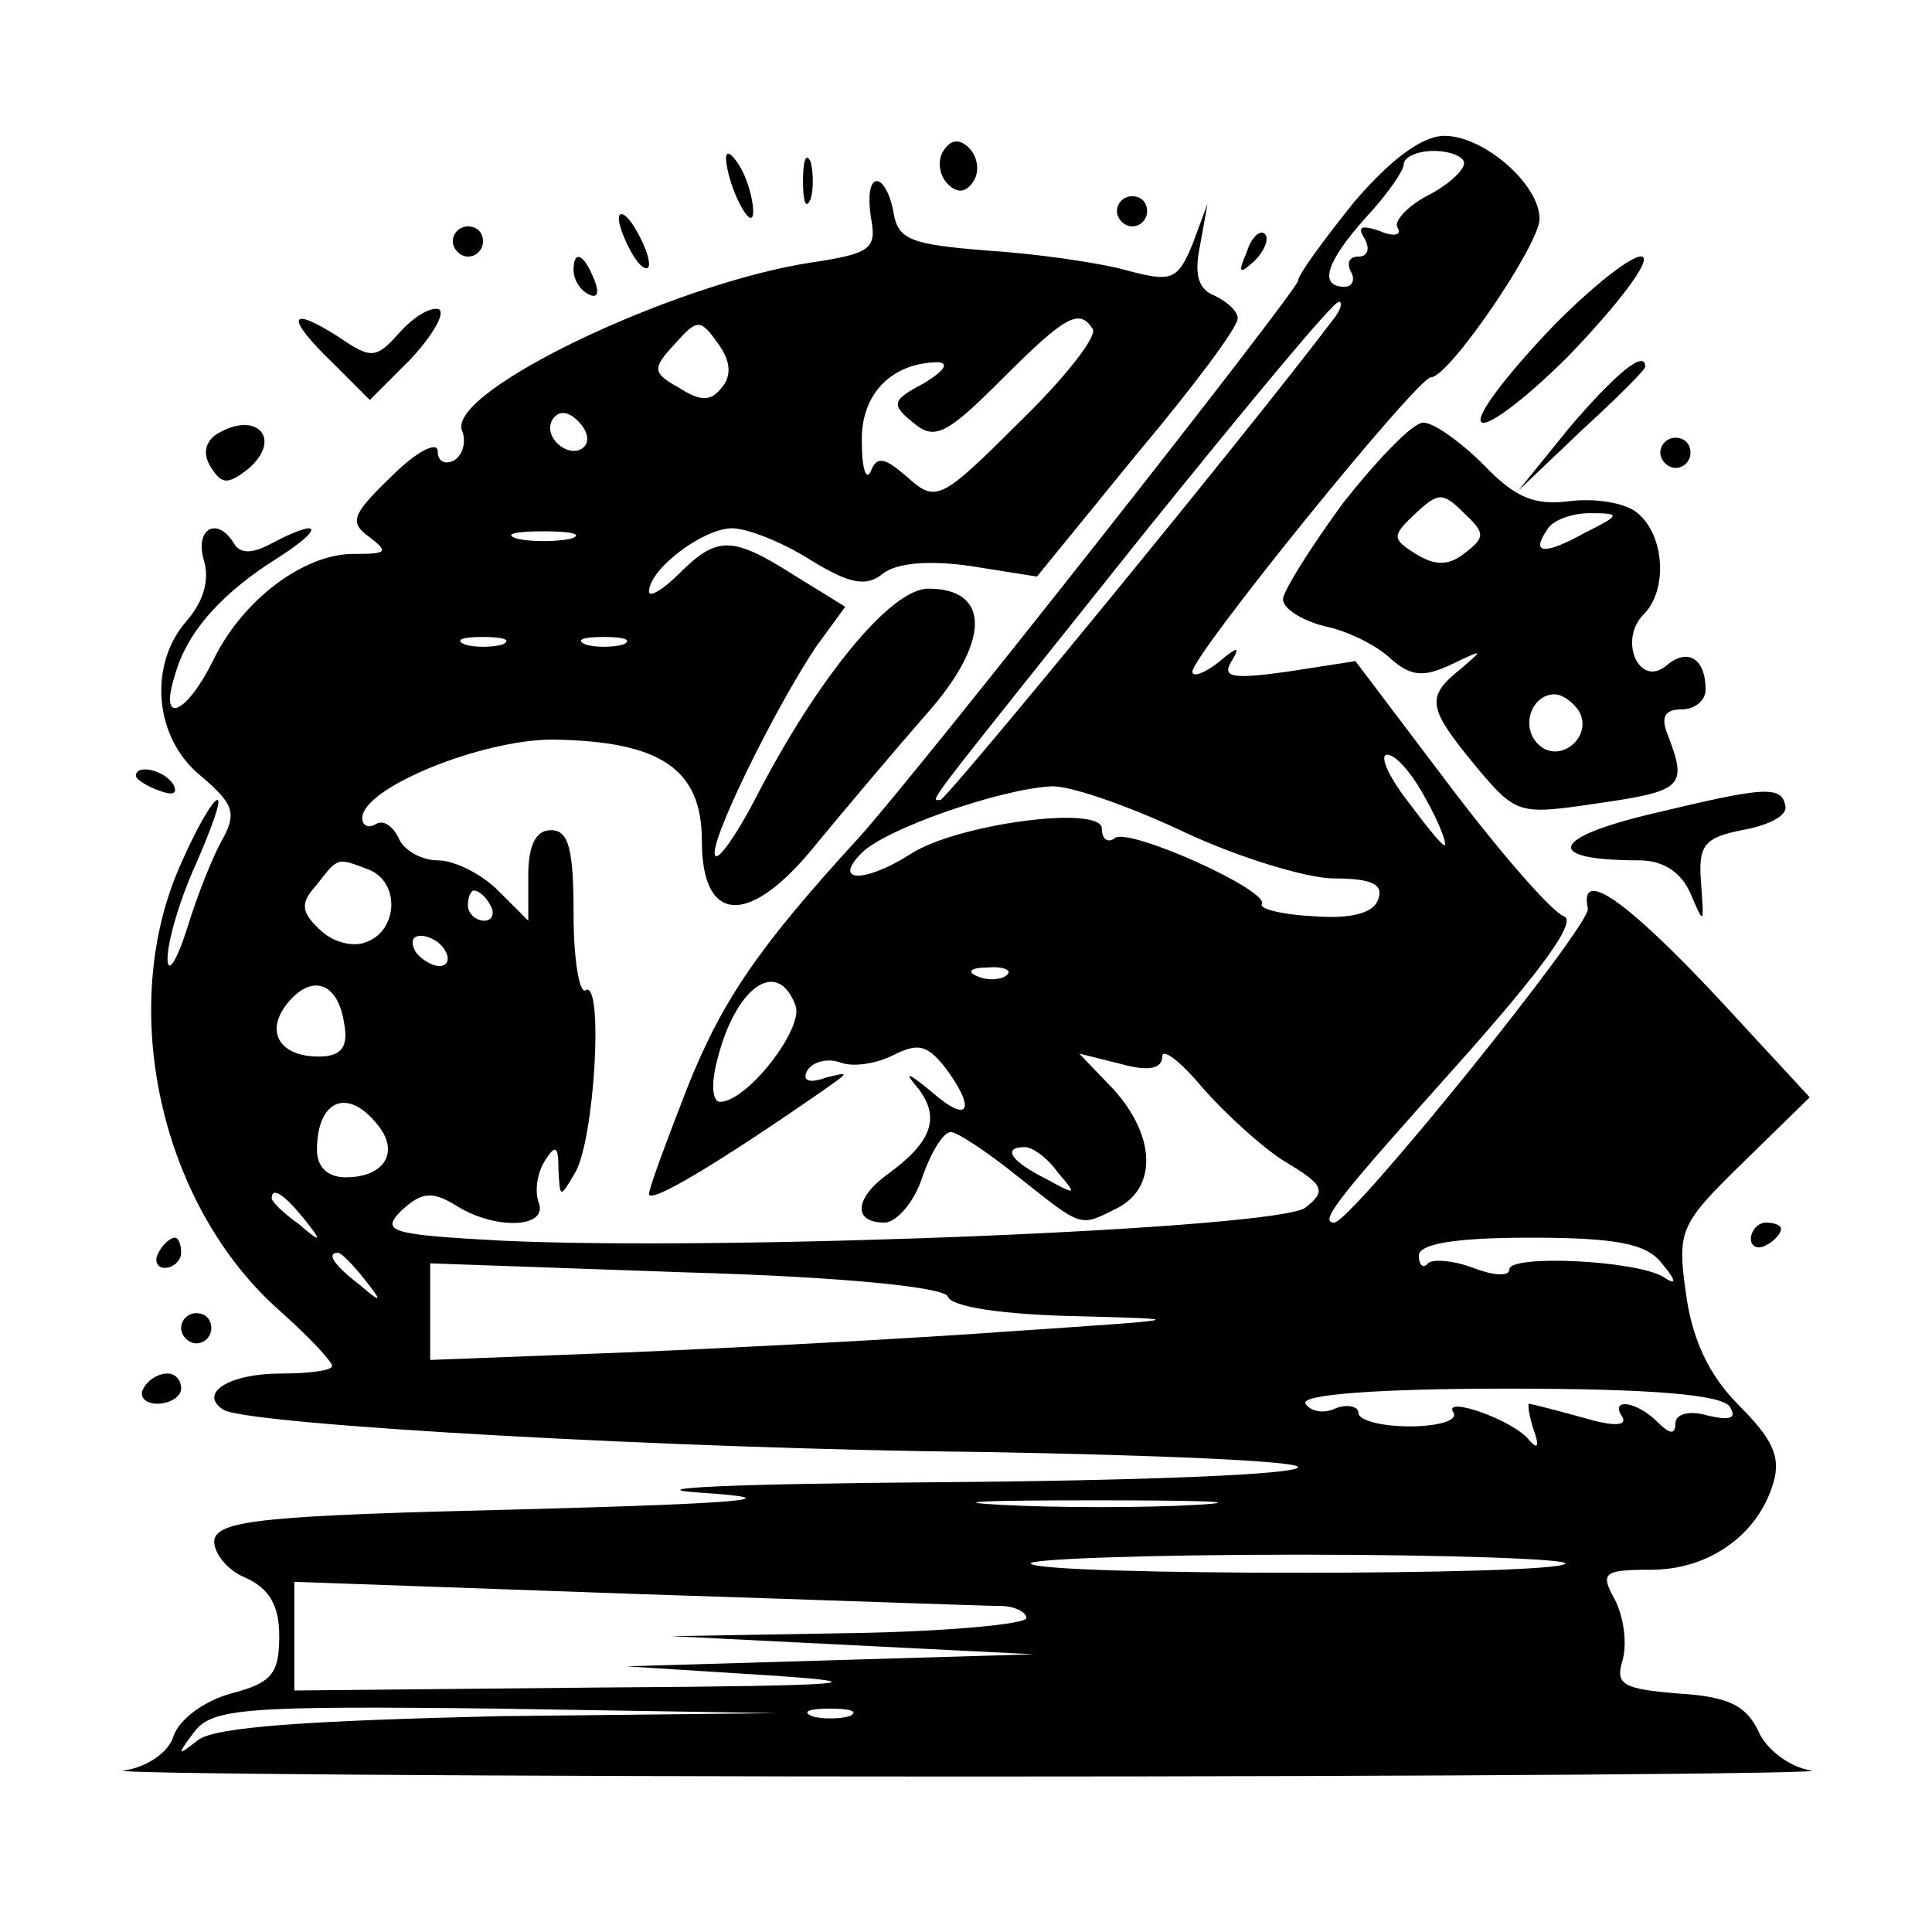 <?xml version="1.0" standalone="no"?>
<!DOCTYPE svg PUBLIC "-//W3C//DTD SVG 20010904//EN"
 "http://www.w3.org/TR/2001/REC-SVG-20010904/DTD/svg10.dtd">
<svg version="1.0" xmlns="http://www.w3.org/2000/svg"
 width="128pt" height="128pt" viewBox="0 0 128 128"
 preserveAspectRatio="xMidYMid meet">

<g transform="translate(0,128) scale(0.1,-0.1)"
fill="#000000" stroke="none">
<path d="M625 1180 c-4 -6 -3 -16 3 -22 6 -6 12 -6 17 2 4 6 3 16 -3 22 -6 6
-12 6 -17 -2z"/>
<path d="M897 1146 c-20 -25 -37 -48 -37 -52 0 -6 -252 -326 -291 -369 -66
-72 -90 -107 -113 -164 -14 -36 -26 -68 -26 -72 0 -7 44 19 116 69 17 12 17
12 1 8 -11 -4 -16 -2 -12 5 4 6 14 8 22 5 8 -3 23 -1 35 5 16 8 22 7 34 -8 21
-28 16 -38 -8 -17 -17 14 -20 15 -9 2 14 -19 8 -35 -21 -56 -22 -16 -23 -32
-2 -32 8 0 20 14 25 30 6 17 14 30 19 30 4 0 24 -13 45 -30 43 -34 40 -33 66
-20 26 14 24 48 -3 78 l-23 24 28 -7 c18 -5 27 -3 27 5 0 6 12 -3 27 -21 15
-17 40 -40 55 -49 25 -15 27 -19 13 -30 -17 -14 -381 -29 -532 -22 -75 4 -81
6 -67 20 13 12 20 13 35 4 26 -17 62 -16 56 1 -3 8 -1 20 4 28 7 11 9 10 9 -6
1 -19 1 -19 11 -2 13 22 19 128 7 121 -4 -3 -8 20 -8 50 0 43 -3 56 -15 56
-10 0 -15 -10 -15 -30 l0 -30 -20 20 c-11 11 -29 20 -40 20 -11 0 -23 7 -26
15 -4 8 -10 12 -15 9 -5 -3 -9 -1 -9 4 0 20 79 52 126 52 71 -1 99 -19 99 -67
0 -56 32 -57 76 -2 19 23 51 61 72 85 43 48 44 84 2 84 -25 0 -74 -60 -115
-140 -12 -23 -24 -40 -26 -37 -6 6 40 99 67 139 l19 26 -34 21 c-41 26 -51 26
-76 1 -11 -11 -20 -16 -20 -12 0 15 36 42 55 42 10 0 33 -9 52 -21 26 -16 37
-18 48 -9 9 7 30 9 58 5 l44 -7 66 81 c37 44 67 84 67 90 0 5 -7 11 -15 15
-11 4 -14 14 -10 33 l5 28 -10 -27 c-10 -24 -14 -25 -44 -17 -18 5 -60 11 -92
13 -50 4 -59 7 -62 25 -2 12 -7 21 -11 21 -5 0 -6 -11 -4 -24 4 -21 0 -24 -40
-30 -91 -14 -240 -85 -231 -111 3 -7 1 -16 -5 -20 -6 -3 -11 -1 -11 6 0 7 -14
0 -30 -16 -27 -26 -29 -31 -15 -41 13 -10 11 -11 -11 -11 -33 0 -74 -31 -93
-71 -18 -36 -36 -43 -25 -9 8 29 32 55 69 78 31 20 27 26 -5 9 -13 -7 -21 -7
-25 0 -11 18 -26 10 -20 -11 4 -13 0 -27 -11 -40 -26 -29 -22 -78 9 -103 21
-18 24 -24 15 -41 -6 -10 -17 -37 -24 -60 -7 -22 -13 -31 -13 -20 0 11 8 39
19 63 10 23 17 42 14 42 -3 0 -14 -19 -24 -42 -43 -95 -14 -227 66 -297 19
-17 34 -33 34 -36 0 -3 -15 -5 -34 -5 -34 0 -55 -13 -38 -24 16 -10 300 -26
504 -28 115 -2 208 -6 208 -10 0 -5 -107 -9 -237 -10 -136 -1 -204 -4 -158 -7
60 -4 30 -7 -120 -11 -167 -4 -200 -7 -203 -20 -1 -8 8 -20 20 -25 16 -7 23
-18 23 -39 0 -25 -5 -31 -32 -38 -18 -5 -34 -17 -38 -28 -3 -11 -18 -21 -33
-23 -15 -2 236 -4 558 -4 322 0 574 2 560 4 -14 2 -30 14 -35 26 -8 17 -20 23
-53 25 -37 3 -42 6 -37 22 3 11 1 28 -5 40 -10 18 -8 20 24 20 38 0 71 23 81
58 5 17 -1 29 -23 51 -20 20 -31 44 -35 74 -6 42 -4 46 38 87 l44 43 -61 66
c-60 64 -92 87 -86 59 2 -11 -157 -208 -168 -208 -11 0 4 18 81 104 58 65 80
96 71 99 -8 3 -42 42 -76 87 l-62 82 -45 -7 c-36 -5 -44 -4 -37 7 6 10 4 10
-9 -1 -9 -7 -17 -10 -17 -6 0 11 149 195 158 195 12 0 72 88 72 105 0 23 -37
55 -63 55 -15 0 -36 -16 -60 -44z m73 26 c0 -5 -11 -15 -25 -22 -13 -7 -22
-17 -19 -21 3 -5 -3 -6 -12 -2 -12 4 -15 3 -10 -5 4 -7 2 -12 -4 -12 -6 0 -8
-4 -5 -10 3 -5 1 -10 -4 -10 -18 0 -12 17 14 46 14 15 25 31 25 35 0 5 9 9 20
9 11 0 20 -4 20 -8z m-87 -104 c-55 -73 -256 -318 -260 -318 -7 0 -14 -10 136
178 67 83 124 152 128 152 3 0 1 -6 -4 -12z m-405 -45 c-7 -9 -14 -9 -28 0
-18 10 -18 13 -3 29 15 17 17 17 29 0 8 -11 9 -21 2 -29z m246 39 c3 -5 -19
-33 -49 -62 -52 -52 -55 -53 -74 -36 -15 13 -20 14 -24 4 -3 -7 -6 1 -6 19 -1
32 20 53 51 53 7 -1 3 -6 -10 -14 -21 -11 -22 -14 -7 -26 14 -12 22 -8 58 28
43 43 52 48 61 34z m-337 -78 c-9 -9 -28 6 -21 18 4 6 10 6 17 -1 6 -6 8 -13
4 -17z m-9 -61 c-10 -2 -26 -2 -35 0 -10 3 -2 5 17 5 19 0 27 -2 18 -5z m-45
-70 c-7 -2 -19 -2 -25 0 -7 3 -2 5 12 5 14 0 19 -2 13 -5z m80 0 c-7 -2 -19
-2 -25 0 -7 3 -2 5 12 5 14 0 19 -2 13 -5z m532 -103 c9 -16 14 -30 12 -30 -2
0 -13 14 -25 30 -13 17 -18 30 -13 30 6 0 17 -13 26 -30z m-161 -21 c36 -17
82 -31 100 -31 25 0 33 -4 29 -14 -3 -9 -18 -13 -43 -11 -21 1 -36 5 -34 8 5
9 -86 50 -97 44 -5 -4 -9 -1 -9 6 0 16 -97 3 -127 -17 -30 -19 -52 -19 -32 1
16 16 91 42 125 44 12 1 52 -13 88 -30z m-540 -25 c21 -8 20 -40 -1 -48 -9 -4
-23 0 -31 8 -13 12 -13 18 -2 30 14 18 13 18 34 10z m81 -24 c3 -5 1 -10 -4
-10 -6 0 -11 5 -11 10 0 6 2 10 4 10 3 0 8 -4 11 -10z m-30 -30 c3 -5 2 -10
-4 -10 -5 0 -13 5 -16 10 -3 6 -2 10 4 10 5 0 13 -4 16 -10z m372 -16 c-3 -3
-12 -4 -19 -1 -8 3 -5 6 6 6 11 1 17 -2 13 -5z m-439 -32 c3 -16 -2 -22 -17
-22 -26 0 -36 17 -20 36 16 19 33 13 37 -14z m299 12 c6 -15 -32 -64 -50 -64
-5 0 -6 12 -2 27 12 49 40 69 52 37z m-277 -79 c15 -18 5 -35 -21 -35 -12 0
-19 7 -19 18 0 33 20 42 40 17z m451 -32 c13 -15 12 -15 -8 -4 -24 12 -29 21
-14 21 5 0 15 -7 22 -17z m-500 -30 c13 -16 12 -17 -3 -4 -10 7 -18 15 -18 17
0 8 8 3 21 -13z m900 -30 c10 -12 10 -15 1 -9 -18 11 -102 15 -102 5 0 -5 -11
-4 -24 1 -13 5 -27 6 -30 3 -3 -4 -6 -1 -6 5 0 8 24 12 74 12 57 0 77 -4 87
-17z m-860 -10 c13 -16 12 -17 -3 -4 -17 13 -22 21 -14 21 2 0 10 -8 17 -17z
m387 -12 c2 -7 38 -12 85 -13 77 -2 75 -2 -43 -10 -69 -5 -183 -11 -255 -14
l-130 -5 0 32 0 32 170 -6 c106 -3 171 -10 173 -16z m518 -73 c5 -8 0 -9 -14
-6 -13 4 -22 1 -22 -5 0 -8 -4 -7 -12 1 -14 14 -32 16 -23 3 3 -6 -7 -6 -27 0
-18 5 -34 9 -35 9 -1 0 0 -8 3 -17 4 -11 3 -14 -3 -7 -10 13 -58 30 -50 18 3
-5 -10 -9 -29 -9 -19 0 -34 4 -34 9 0 4 -7 6 -15 3 -8 -4 -17 -2 -20 3 -4 6
47 10 134 10 95 0 142 -4 147 -12z m-353 -65 c-34 -2 -93 -2 -130 0 -37 2 -9
3 62 3 72 0 102 -1 68 -3z m244 -39 c-7 -8 -347 -8 -354 0 -4 3 76 6 177 6
101 0 181 -3 177 -6z m-374 -28 c9 0 17 -4 17 -8 0 -4 -53 -9 -117 -10 l-118
-2 120 -6 120 -6 -135 -4 -135 -4 95 -6 c75 -5 52 -7 -110 -8 l-205 -2 0 36 0
36 225 -8 c124 -4 233 -8 243 -8z m-332 -73 c-126 -3 -189 -7 -200 -16 -14
-11 -14 -10 -2 6 12 15 33 17 200 15 l186 -3 -184 -2z m232 0 c-7 -2 -19 -2
-25 0 -7 3 -2 5 12 5 14 0 19 -2 13 -5z"/>
<path d="M481 1175 c1 -19 18 -51 18 -35 0 8 -4 22 -9 30 -5 8 -9 11 -9 5z"/>
<path d="M532 1160 c0 -14 2 -19 5 -12 2 6 2 18 0 25 -3 6 -5 1 -5 -13z"/>
<path d="M740 1140 c0 -5 5 -10 10 -10 6 0 10 5 10 10 0 6 -4 10 -10 10 -5 0
-10 -4 -10 -10z"/>
<path d="M410 1135 c0 -5 5 -17 10 -25 5 -8 10 -10 10 -5 0 6 -5 17 -10 25 -5
8 -10 11 -10 5z"/>
<path d="M300 1120 c0 -5 5 -10 10 -10 6 0 10 5 10 10 0 6 -4 10 -10 10 -5 0
-10 -4 -10 -10z"/>
<path d="M826 1113 c-6 -14 -5 -15 5 -6 7 7 10 15 7 18 -3 3 -9 -2 -12 -12z"/>
<path d="M1031 1066 c-29 -30 -52 -59 -50 -65 2 -6 28 13 58 43 29 30 52 59
50 65 -2 6 -28 -13 -58 -43z"/>
<path d="M380 1101 c0 -6 4 -13 10 -16 6 -3 7 1 4 9 -7 18 -14 21 -14 7z"/>
<path d="M265 1060 c-16 -18 -19 -18 -41 -3 -33 21 -35 13 -4 -17 l25 -25 27
27 c14 15 23 30 19 33 -5 2 -16 -4 -26 -15z"/>
<path d="M1040 997 l-34 -42 42 40 c23 21 42 40 42 42 0 12 -20 -5 -50 -40z"/>
<path d="M143 992 c-7 -5 -9 -13 -3 -22 7 -11 11 -11 24 -1 24 20 6 40 -21 23z"/>
<path d="M890 947 c-22 -30 -40 -59 -40 -64 0 -6 12 -14 28 -18 15 -3 35 -13
44 -22 13 -11 21 -12 40 -3 21 10 21 10 6 -3 -24 -19 -22 -26 10 -65 27 -32
28 -32 82 -24 55 8 58 11 45 45 -5 12 -2 17 9 17 9 0 16 6 16 13 0 21 -12 28
-26 16 -18 -15 -32 17 -15 34 16 16 14 52 -4 67 -8 7 -28 10 -45 8 -23 -3 -36
2 -57 24 -15 15 -33 28 -40 28 -7 0 -30 -24 -53 -53z m81 -33 c-11 -9 -20 -9
-33 -1 -16 10 -16 12 0 27 15 14 18 14 32 0 14 -13 14 -16 1 -26z m79 13 c-27
-15 -36 -14 -25 2 3 6 16 11 28 11 21 0 21 -1 -3 -13z m-4 -118 c10 -17 -13
-36 -27 -22 -12 12 -4 33 11 33 5 0 12 -5 16 -11z"/>
<path d="M1100 980 c0 -5 5 -10 10 -10 6 0 10 5 10 10 0 6 -4 10 -10 10 -5 0
-10 -4 -10 -10z"/>
<path d="M90 766 c0 -2 7 -7 16 -10 8 -3 12 -2 9 4 -6 10 -25 14 -25 6z"/>
<path d="M1095 741 c-68 -16 -73 -31 -9 -31 16 0 28 -8 34 -22 9 -21 9 -21 7
7 -2 25 2 30 27 35 17 3 29 9 29 15 -2 15 -13 14 -88 -4z"/>
<path d="M1160 459 c0 -5 5 -7 10 -4 6 3 10 8 10 11 0 2 -4 4 -10 4 -5 0 -10
-5 -10 -11z"/>
<path d="M105 450 c-3 -5 -1 -10 4 -10 6 0 11 5 11 10 0 6 -2 10 -4 10 -3 0
-8 -4 -11 -10z"/>
<path d="M120 400 c0 -5 5 -10 10 -10 6 0 10 5 10 10 0 6 -4 10 -10 10 -5 0
-10 -4 -10 -10z"/>
<path d="M95 360 c-3 -5 1 -10 9 -10 9 0 16 5 16 10 0 6 -4 10 -9 10 -6 0 -13
-4 -16 -10z"/>
</g>
</svg>
